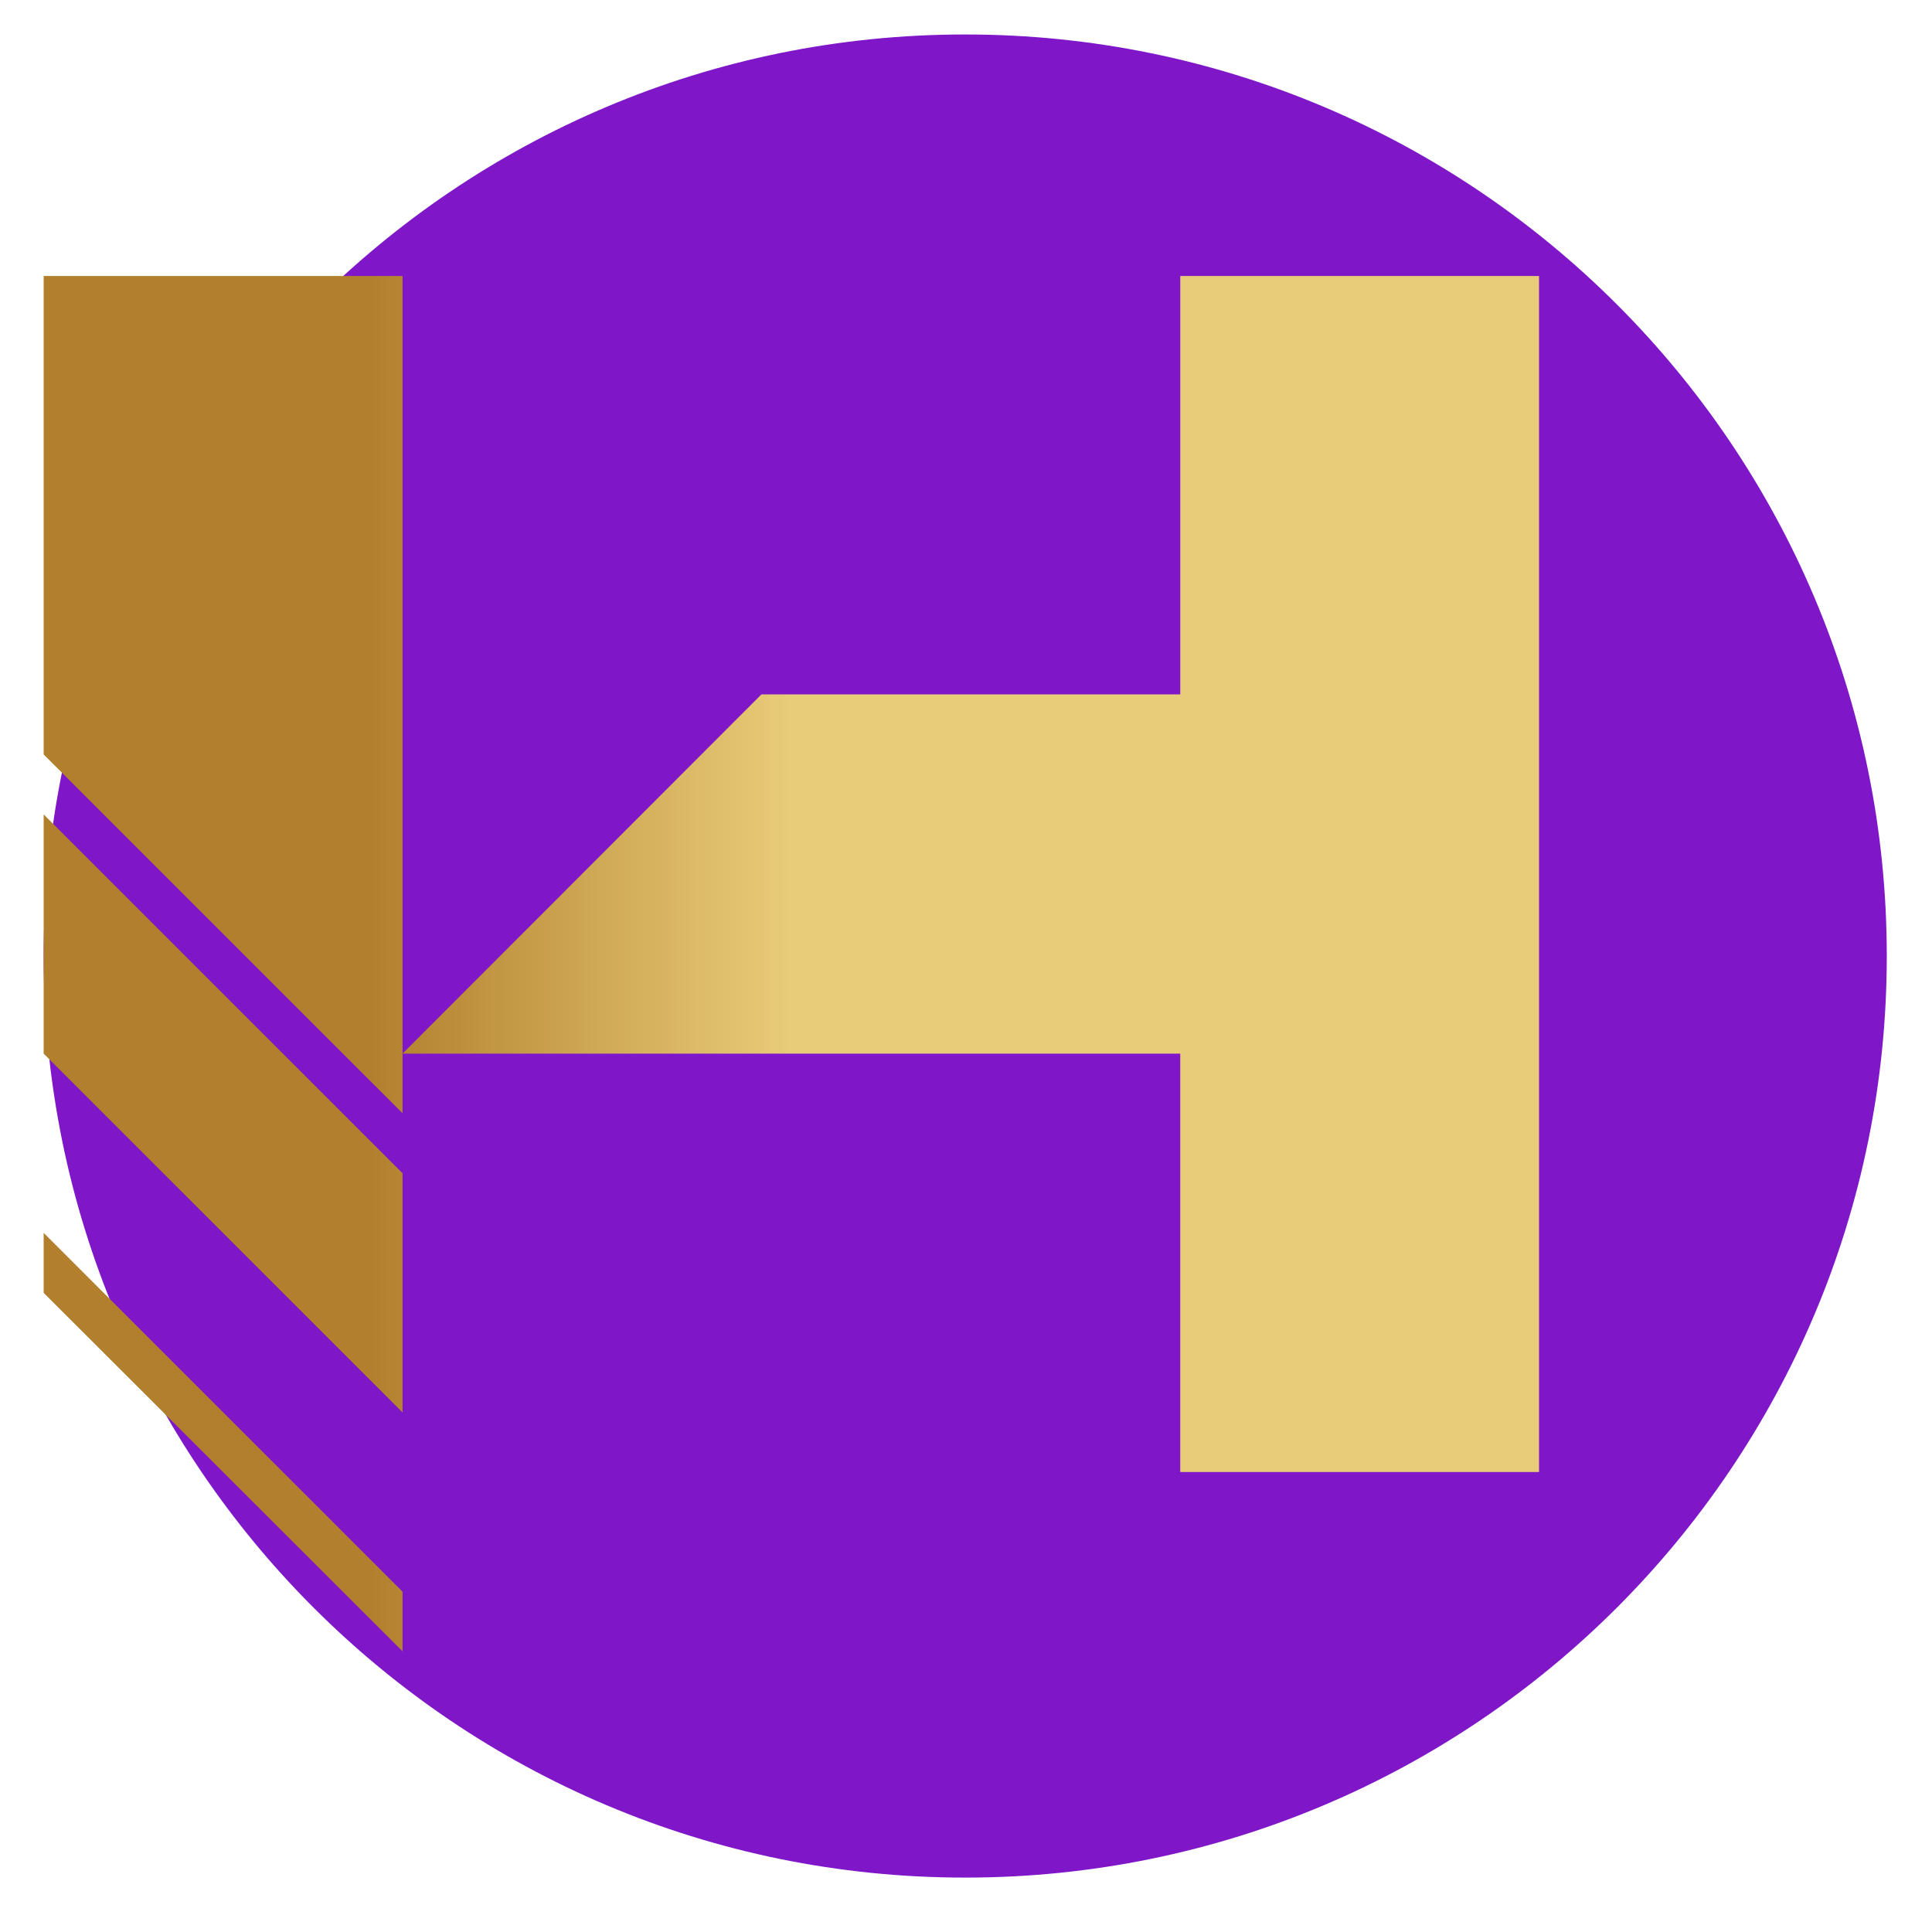 <svg xmlns="http://www.w3.org/2000/svg" xmlns:xlink="http://www.w3.org/1999/xlink" width="375" viewBox="0 0 375 375" height="375" version="1.0"><defs><clipPath id="a"><path d="M 8.473 53.535 L 298.723 53.535 L 298.723 320.535 L 8.473 320.535 Z M 8.473 53.535"/></clipPath><clipPath id="b"><path d="M 8.473 146.434 L 8.473 53.574 L 78.133 53.574 L 78.133 216.082 Z M 8.473 204.508 L 8.473 158.074 L 78.133 227.723 L 78.133 274.156 Z M 8.473 250.941 L 8.473 239.301 L 78.133 308.949 L 78.133 320.52 Z M 229.086 285.723 L 229.086 204.508 L 78.133 204.508 L 147.789 134.785 L 229.09 134.785 L 229.09 53.574 L 298.75 53.574 L 298.75 285.723 Z M 229.086 285.723"/></clipPath><linearGradient x1="0" gradientTransform="matrix(.613 0 0 .613 8.475 53.572)" xmlns:xlink="http://www.w3.org/1999/xlink" y1="217.81" x2="473.6" gradientUnits="userSpaceOnUse" y2="217.81" xlink:type="simple" xlink:actuate="onLoad" id="c" xlink:show="other"><stop stop-color="#B2802D" offset="0"/><stop stop-color="#B2802D" offset=".125"/><stop stop-color="#B2802D" offset=".188"/><stop stop-color="#B2802D" offset=".219"/><stop stop-color="#B3812E" offset=".223"/><stop stop-color="#B3822E" offset=".227"/><stop stop-color="#B4832F" offset=".23"/><stop stop-color="#B58431" offset=".234"/><stop stop-color="#B58532" offset=".238"/><stop stop-color="#B68633" offset=".242"/><stop stop-color="#B78734" offset=".246"/><stop stop-color="#B88835" offset=".25"/><stop stop-color="#B88936" offset=".254"/><stop stop-color="#B98A37" offset=".258"/><stop stop-color="#BA8B38" offset=".262"/><stop stop-color="#BB8C39" offset=".266"/><stop stop-color="#BC8D3A" offset=".27"/><stop stop-color="#BC8E3B" offset=".273"/><stop stop-color="#BD8F3C" offset=".277"/><stop stop-color="#BE903D" offset=".281"/><stop stop-color="#BF913E" offset=".285"/><stop stop-color="#BF923F" offset=".289"/><stop stop-color="#C09440" offset=".293"/><stop stop-color="#C19542" offset=".297"/><stop stop-color="#C29643" offset=".301"/><stop stop-color="#C29744" offset=".305"/><stop stop-color="#C39845" offset=".309"/><stop stop-color="#C49946" offset=".313"/><stop stop-color="#C59A47" offset=".316"/><stop stop-color="#C69B48" offset=".32"/><stop stop-color="#C69C49" offset=".324"/><stop stop-color="#C79D4A" offset=".328"/><stop stop-color="#C89E4B" offset=".332"/><stop stop-color="#C99F4C" offset=".336"/><stop stop-color="#C9A04D" offset=".34"/><stop stop-color="#CAA14E" offset=".344"/><stop stop-color="#CBA24F" offset=".348"/><stop stop-color="#CCA350" offset=".352"/><stop stop-color="#CCA451" offset=".355"/><stop stop-color="#CDA653" offset=".359"/><stop stop-color="#CEA754" offset=".363"/><stop stop-color="#CFA855" offset=".367"/><stop stop-color="#D0A956" offset=".371"/><stop stop-color="#D0AA57" offset=".375"/><stop stop-color="#D1AB58" offset=".379"/><stop stop-color="#D2AC59" offset=".383"/><stop stop-color="#D3AD5A" offset=".387"/><stop stop-color="#D3AE5B" offset=".391"/><stop stop-color="#D4AF5C" offset=".395"/><stop stop-color="#D5B05D" offset=".398"/><stop stop-color="#D6B15E" offset=".402"/><stop stop-color="#D6B25F" offset=".406"/><stop stop-color="#D7B360" offset=".41"/><stop stop-color="#D8B461" offset=".414"/><stop stop-color="#D9B563" offset=".418"/><stop stop-color="#D9B764" offset=".422"/><stop stop-color="#DAB865" offset=".426"/><stop stop-color="#DBB966" offset=".43"/><stop stop-color="#DCBA67" offset=".434"/><stop stop-color="#DDBB68" offset=".438"/><stop stop-color="#DDBC69" offset=".441"/><stop stop-color="#DEBD6A" offset=".445"/><stop stop-color="#DFBE6B" offset=".449"/><stop stop-color="#E0BF6C" offset=".453"/><stop stop-color="#E0C06D" offset=".457"/><stop stop-color="#E1C16E" offset=".461"/><stop stop-color="#E2C26F" offset=".465"/><stop stop-color="#E3C370" offset=".469"/><stop stop-color="#E3C471" offset=".473"/><stop stop-color="#E4C572" offset=".477"/><stop stop-color="#E5C674" offset=".48"/><stop stop-color="#E6C775" offset=".484"/><stop stop-color="#E7C976" offset=".488"/><stop stop-color="#E7CA77" offset=".492"/><stop stop-color="#E8CB78" offset=".496"/><stop stop-color="#E9CC79" offset=".5"/><stop stop-color="#E9CC79" offset="1"/></linearGradient></defs><path fill="#FFF" d="M-37.5 -37.5H412.5V412.5H-37.5z"/><path fill="#FFF" d="M-37.5 -37.5H412.5V412.5H-37.5z"/><path fill="#FFF" d="M-37.5 -37.5H412.5V412.5H-37.5z"/><path fill="#7F17C8" d="M 187.348 6.691 C 88.559 6.691 8.473 86.777 8.473 185.566 C 8.473 284.355 88.559 364.441 187.348 364.441 C 286.141 364.441 366.223 284.355 366.223 185.566 C 366.223 86.777 286.141 6.691 187.348 6.691"/><g clip-path="url(#a)"><g clip-path="url(#b)"><path fill="url(#c)" d="M 8.473 53.574 L 8.473 320.52 L 298.723 320.52 L 298.723 53.574 Z M 8.473 53.574"/></g></g></svg>
